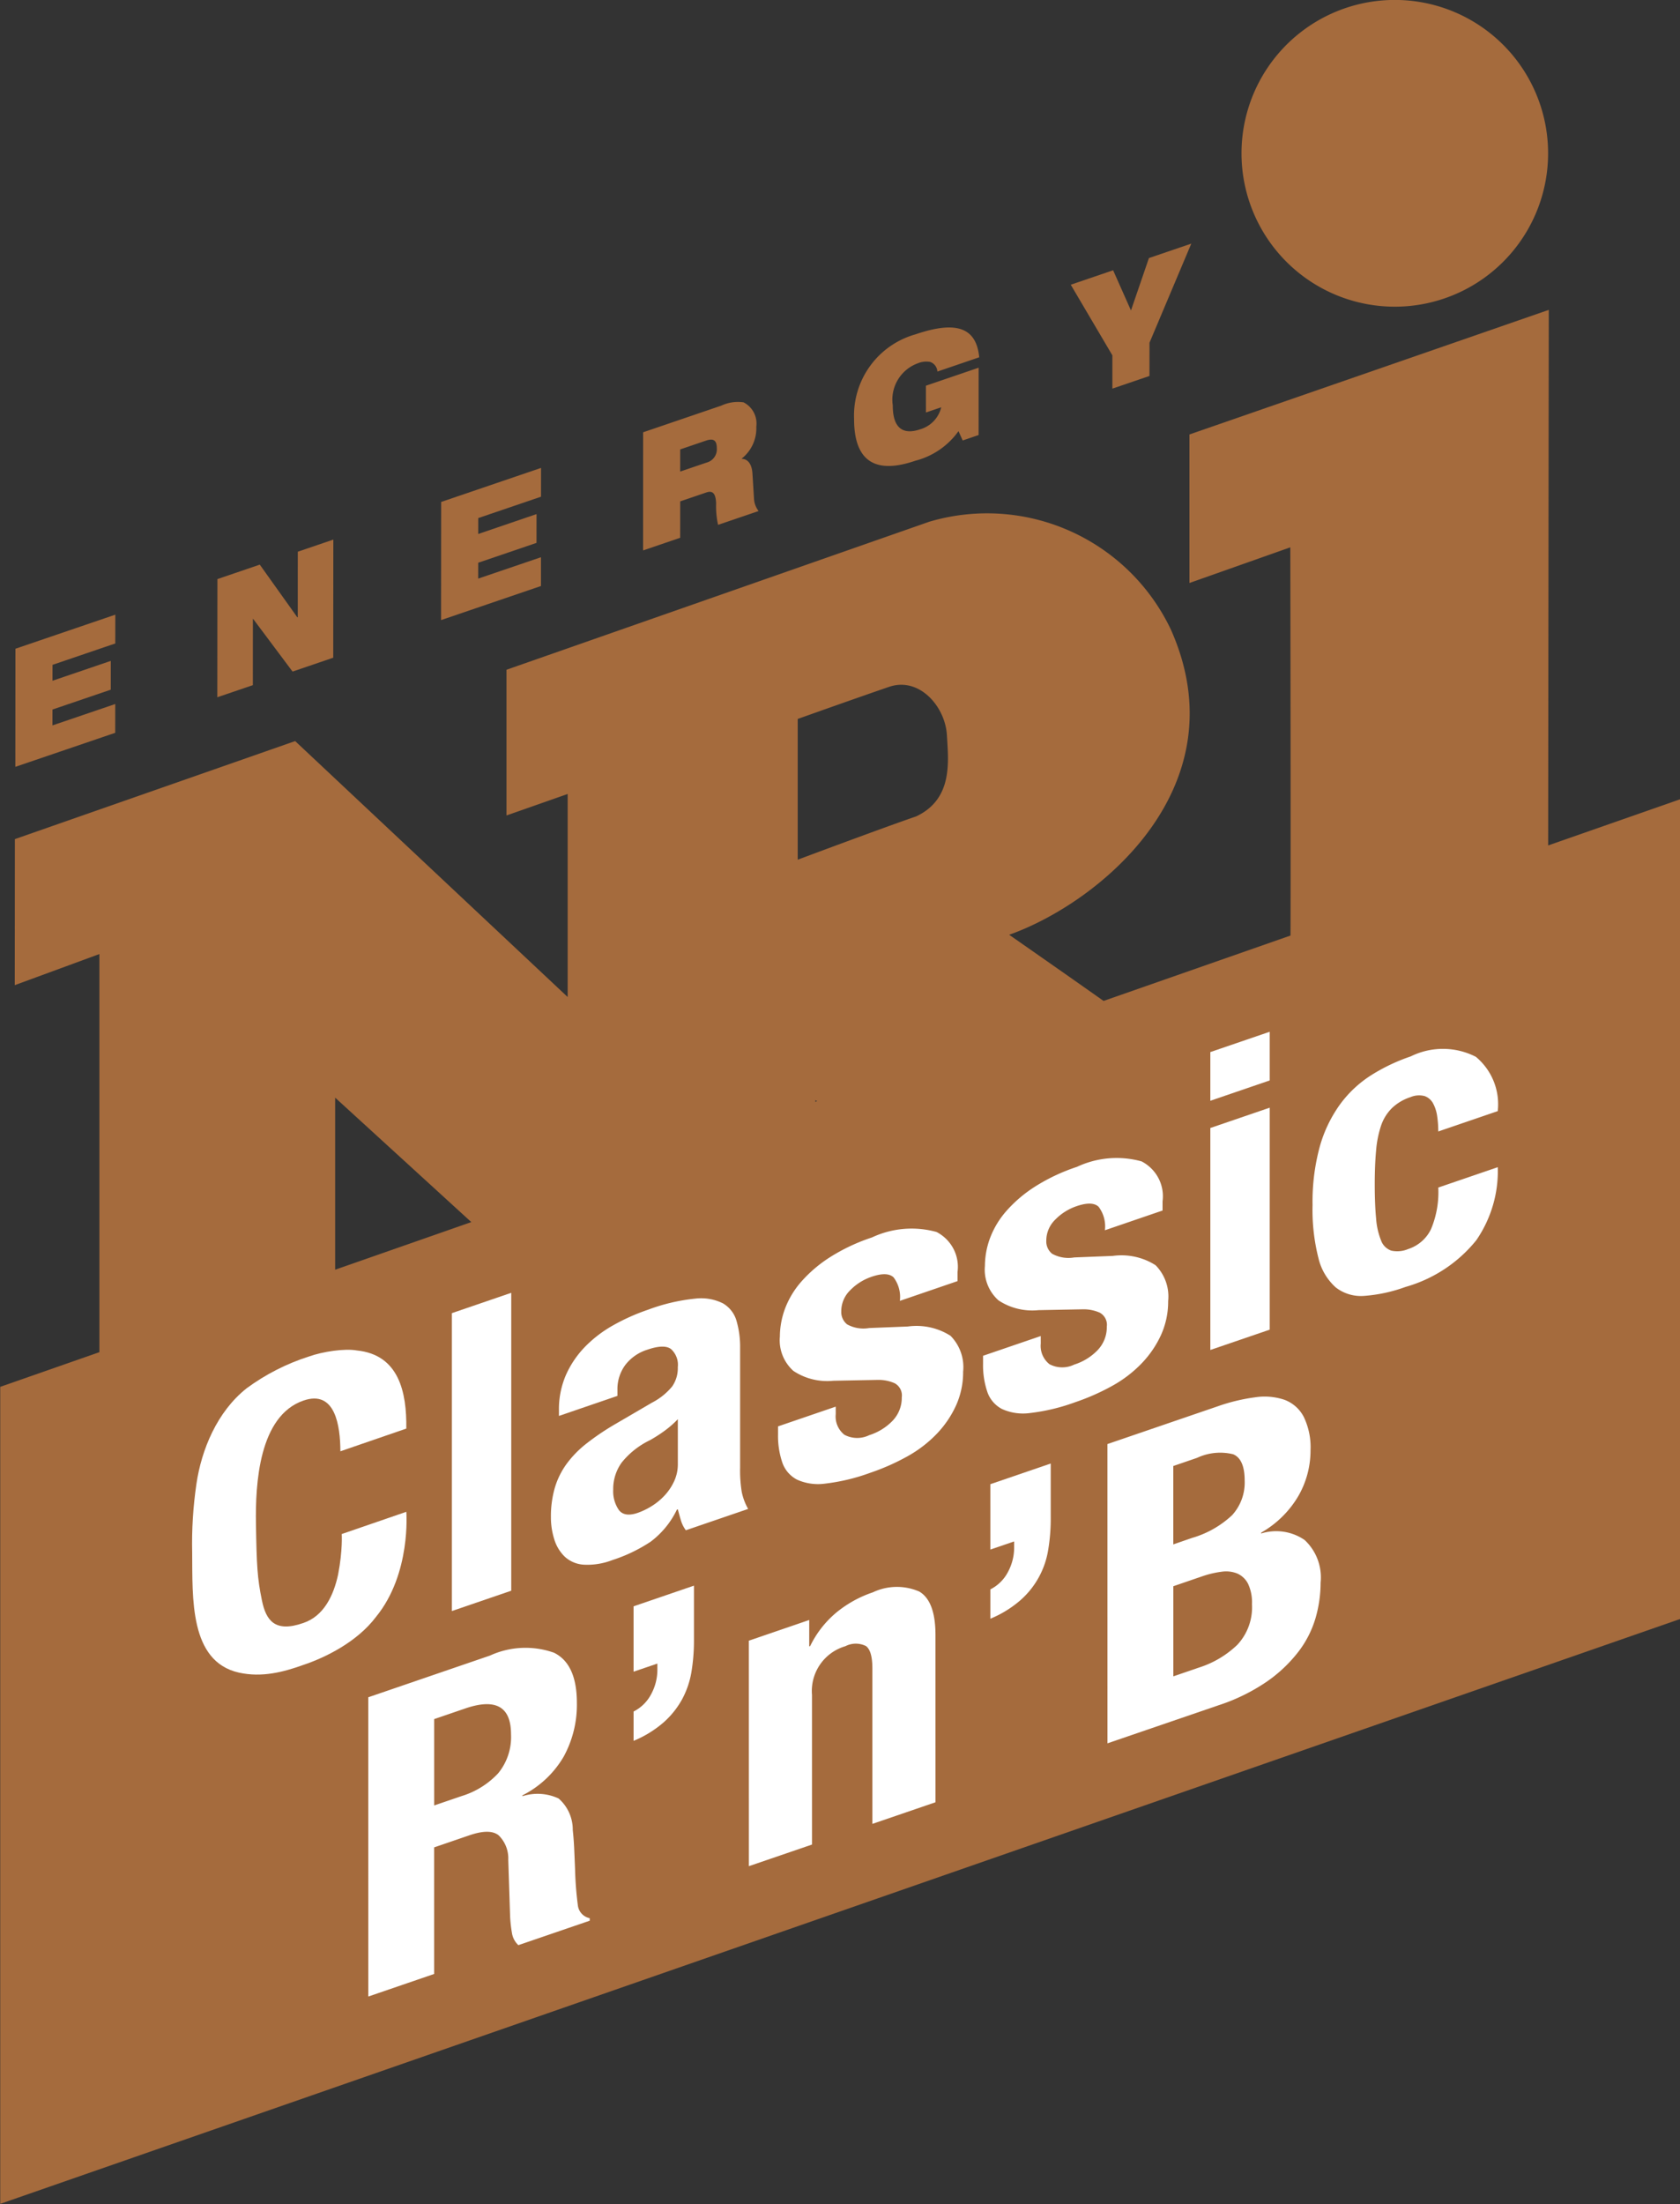 <svg version="1.1" viewBox="0 0 150 196.69" xmlns="http://www.w3.org/2000/svg">
 <rect x="0" y="0" width="150" height="196.69" fill="#333333" stroke="none"/>
 <g transform="translate(-2796.4 439.32)">
  <path class="a" d="m2902.6-400.55v13.255l9.006-3.182s0.062 34.849 0 36.666c-0.979 10.621-12.066 7.236-15.673 4.53-1.122-0.835-9.428-6.622-9.428-6.622 8.064-2.858 20.681-13.186 14.441-27.228a18.167 18.167 43.968 0 0-21.588-9.627l-37.737 13.206v13.003l5.463-1.918v18.117l-24.33-22.837-25.026 8.749-0.01 13.032 7.556-2.775v37.104l-0.052-0.344v13.655l21.102-6.933v-30.669l24.303 22.2 18.861 7.035-0.291-29.002s16.214 8.2 20.73 10.899a33.367 33.367 33.803 0 0 25.792 3.105 25.266 25.266 89.242 0 0 18.898-24.792c0-4.667 0.068-59.745 0.068-59.745zm-24.402 34.085c-2.675 0.908-10.573 3.862-10.573 3.862v-12.559s5.459-1.944 8.168-2.868c2.667-0.908 5.006 1.734 5.154 4.329 0.128 2.315 0.567 5.677-2.75 7.236zm42.735-45.487a13.687 13.687 41.543 1 0-13.684-13.686 13.687 13.687 0 0 0 13.684 13.686z" fill="#a56b3d" stroke-width=".265"/>
  <polygon class="a" transform="matrix(3.034 1.036 0 6.041 2734.9 -650.06)" points="69.723 46.842 69.723 34.733 20.277 51.894 20.277 63.963" fill="#a56b3d" stroke-width=".062"/>
  <g transform="matrix(3.019 -2.7321e-8 0 3.019 2733.4 -472.65)" fill="#a56b3d" stroke-width=".088">
   <path class="a" d="m21.324 30.216 2.954-1.007-0.001 0.851-1.856 0.632-6.4e-4 0.47 1.724-0.587-5.9e-4 0.851-1.724 0.587-6.4e-4 0.469 1.857-0.632-7.4e-4 0.851-2.954 1.006z"/>
   <path class="a" d="m27.298 28.157 1.253-0.427 1.111 1.558 0.012-0.004 0.001-1.936 1.051-0.358-3e-3 3.491-1.203 0.41-1.166-1.558-0.007 3e-3 -0.001 1.956-1.051 0.358z"/>
   <path class="a" d="m33.915 25.877 2.954-1.006-0.001 0.851-1.856 0.632-6.2e-4 0.47 1.724-0.588-6.4e-4 0.851-1.724 0.587-7.5e-4 0.469 1.857-0.632-4.7e-4 0.851-2.954 1.007z"/>
   <path class="a" d="m39.888 23.818 2.312-0.788a1.165 1.165 0 0 1 0.658-0.097 0.701 0.701 0 0 1 0.377 0.717 1.138 1.138 0 0 1-0.429 0.943v0.01c0.164 0.003 0.296 0.134 0.315 0.431l0.046 0.747a0.649 0.649 0 0 0 0.136 0.365l-1.198 0.408a2.507 2.507 0 0 1-0.058-0.64c-0.012-0.255-0.081-0.388-0.284-0.319l-0.778 0.265-1e-3 1.076-1.097 0.374zm1.096 1.161 0.779-0.265a0.406 0.406 0 0 0 0.304-0.43c4.7e-4 -0.264-0.136-0.281-0.319-0.22l-0.763 0.26z"/>
   <path class="a" d="m48.251 22.441 1.56-0.532-1e-3 1.99-0.471 0.161-0.124-0.276a2.254 2.254 0 0 1-1.273 0.874c-0.77 0.263-1.817 0.379-1.815-1.234a2.493 2.493 0 0 1 1.815-2.501c1.222-0.416 1.801-0.193 1.886 0.678l-1.237 0.422a0.321 0.321 0 0 0-0.214-0.285 0.666 0.666 0 0 0-0.374 0.044 1.143 1.143 0 0 0-0.732 1.237c-1e-3 0.645 0.271 0.895 0.817 0.709a0.894 0.894 0 0 0 0.616-0.649l-0.452 0.154z"/>
   <path class="a" d="m53.766 21.544-1.231-2.088 1.253-0.427 0.528 1.188 0.531-1.549 1.253-0.427-1.236 2.929-1e-3 0.983-1.097 0.374z"/>
  </g>
  <g transform="matrix(1.017 -.35 0 .995 -446.74 1365.5)" fill="#fff">
   <path class="a" d="m3224.6-544.02s0.44 5.691-2.653 8.481c-1.667 1.68-4.475 2.092-6.387 2.071-1.764 0.029-3.644-0.136-5.659-1.3-4.358-2.534-4.062-8.146-4.101-12.215-0.046-2.04 0.078-4.048 0.371-6.007 0.441-2.928 1.815-5.854 4.412-7.04 1.652-0.661 3.508-0.976 5.456-0.925 1.211-0.018 3.153 0.364 4.223 0.94 3.686 1.68 4.381 5.275 4.337 8.532l-5.787-1e-5c-0.01-2.296-0.452-5.695-3.237-5.689-3.909-7e-3 -4.236 5.964-4.176 9.606 0.062 3.754 0.117 4.876 0.527 7.048 0.357 1.893 1.126 3.304 3.634 3.29 1.794 0.014 2.658-1.529 3.053-3.281 0.414-2.058 0.316-3.511 0.316-3.511z" stroke-width=".263"/>
   <path class="b" d="m3300.4-560.41v4.366l-5.213-0.011v-4.366zm0 6.809v19.908l-5.213-0.011v-19.908z" stroke-width=".263"/>
   <path d="m3228.6-560.43v26.717l5.212 0.01v-26.717z" stroke-width=".263"/>
   <path class="b" d="m3315.1-547.68a4.102 2.909 50.356 0 0-0.356-1.258 1.64 1.163 50.356 0 0-0.732-0.912 2.258 1.601 50.356 0 0-1.266-0.349 4.944 3.506 50.356 0 0-1.622 0.416 4.745 3.365 50.356 0 0-0.949 1.236 11.385 8.074 50.356 0 0-0.435 2.076q-0.118 1.257-0.119 2.97 0 1.822 0.119 3.115a7.867 5.579 50.356 0 0 0.436 2.133 1.784 1.265 50.356 0 0 0.889 1.222 2.867 2.033 50.356 0 0 1.484 0.385 4.011 2.845 50.356 0 0 2.018-1.089 10.289 7.297 50.356 0 0 0.633-3.497l5.222 0.011a13.032 9.242 50.356 0 1-1.878 5.88 14.474 10.264 50.356 0 1-6.231 2.01 15.676 11.117 50.356 0 1-3.58-0.463 4.262 3.022 50.356 0 1-2.533-1.645 6.108 4.332 50.356 0 1-1.523-3.173 21.097 14.962 50.356 0 1-0.515-4.938 22.477 15.94 50.356 0 1 0.632-5.009 14.2 10.071 50.356 0 1 1.78-3.166 12.038 8.537 50.356 0 1 2.728-1.653 19.227 13.636 50.356 0 1 3.482-0.467 7.463 5.292 50.356 0 1 5.718 2.052 6.637 4.707 50.356 0 1 1.918 5.542l-5.222-0.011a11.098 7.87 50.356 0 0-0.099-1.421z" stroke-width=".263"/>
   <path class="b" d="m3238-548.4a9.284 6.59 49.884 0 1 0.621-2.976 10.245 7.273 49.884 0 1 1.677-1.931 12.835 9.111 49.884 0 1 2.485-1.057 21.157 15.019 49.884 0 1 3.044-0.316 19.204 13.633 49.884 0 1 4.143 0.464 5.021 3.564 49.884 0 1 2.444 1.294 3.2 2.272 49.884 0 1 1.181 1.995 10.147 7.203 49.884 0 1 0.31 2.523v10.736a14.549 10.328 49.884 0 0 0.145 2.238 6.385 4.532 49.884 0 0 0.559 1.709l-5.467-0.011a3.32 2.357 49.884 0 1-0.435-1.044c-0.097-0.367-0.186-0.727-0.27-1.082l-0.082 3e-5a9.15 6.495 49.884 0 1-2.299 2.063 15.936 11.312 49.884 0 1-3.376 0.467 7.017 4.981 49.884 0 1-2.527-0.48 3.194 2.267 49.884 0 1-1.657-1.312 4.382 3.111 49.884 0 1-0.911-1.88 7.92 5.622 49.884 0 1-0.29-2.067 11.166 7.926 49.884 0 1 0.331-2.485 8.363 5.937 49.884 0 1 1.014-1.781 10.772 7.647 49.884 0 1 1.74-1.229 25.954 18.425 49.884 0 1 2.547-0.867l3.231-0.791a6.676 4.739 49.884 0 0 1.781-0.831 3.449 2.448 49.884 0 0 0.496-1.555 2.302 1.634 49.884 0 0-0.6-1.84q-0.601-0.665-2.05-0.669a4.582 3.253 49.884 0 0-1.988 0.717 4.364 3.098 49.884 0 0-0.662 1.933l3e-4 0.569-5.136-0.01zm9.196 5.121a14.898 10.576 49.884 0 1-1.202 0.359 8.452 6 49.884 0 0-2.484 1.132 4.835 3.432 49.884 0 0-0.746 2.16 3.581 2.542 49.884 0 0 0.497 2.012q0.497 0.836 1.657 0.838a7.144 5.071 49.884 0 0 1.201-0.169 6.498 4.612 49.884 0 0 1.139-0.548 5.686 4.037 49.884 0 0 0.849-0.984 4.365 3.099 49.884 0 0 0.331-1.442l-4e-4 -4.021a9.976 7.082 49.884 0 1-1.242 0.662z" stroke-width=".263"/>
   <path class="b" d="m3280.3-539.52a2.53 1.796 49.884 0 0 0.756 2.115 2.792 1.982 49.884 0 0 2.184 0.808 5.735 4.071 49.884 0 0 2.082-0.594 3.536 2.51 49.884 0 0 0.775-1.793 1.496 1.062 49.884 0 0-0.614-1.478 4.103 2.912 49.884 0 0-1.429-0.807l-3.961-1.316a6.291 4.466 49.884 0 1-3.512-2.12 4.449 3.159 49.884 0 1-1.184-3.499 8.75 6.212 49.884 0 1 0.449-2.336 9.303 6.604 49.884 0 1 1.429-1.923 13.885 9.857 49.884 0 1 2.51-1.304 19.303 13.703 49.884 0 1 3.695-0.479 9.513 6.753 49.884 0 1 5.675 1.508 4.23 3.003 49.884 0 1 1.838 4.229v0.822l-5.062-0.01a3.543 2.515 49.884 0 0-0.552-2.3q-0.551-0.731-1.939-0.734a5.56 3.947 49.884 0 0-1.857 0.539 3.125 2.219 49.884 0 0-0.797 1.625 1.705 1.21 49.884 0 0 0.511 1.347 3.465 2.46 49.884 0 0 1.94 1.013l3.389 1.055a6.527 4.634 49.884 0 1 3.756 2.158 4.844 3.439 49.884 0 1 1.102 3.61 8.704 6.178 49.884 0 1-0.612 2.785 10.798 7.665 49.884 0 1-1.694 1.96 12.828 9.106 49.884 0 1-2.572 1.117 22.948 16.29 49.884 0 1-3.287 0.33 20.051 14.234 49.884 0 1-3.94-0.42 5.225 3.709 49.884 0 1-2.491-1.239 3.252 2.309 49.884 0 1-1.286-2.003 9.073 6.441 49.884 0 1-0.368-2.638v-0.71l5.063 0.011z" stroke-width=".263"/>
   <path class="b" d="m3262.3-539.52a2.53 1.796 49.884 0 0 0.756 2.115 2.792 1.982 49.884 0 0 2.184 0.808 5.735 4.071 49.884 0 0 2.082-0.594 3.536 2.51 49.884 0 0 0.775-1.793 1.496 1.062 49.884 0 0-0.614-1.478 4.103 2.912 49.884 0 0-1.429-0.807l-3.961-1.316a6.291 4.466 49.884 0 1-3.512-2.12 4.449 3.159 49.884 0 1-1.184-3.499 8.75 6.212 49.884 0 1 0.449-2.336 9.303 6.604 49.884 0 1 1.429-1.923 13.885 9.857 49.884 0 1 2.51-1.304 19.303 13.703 49.884 0 1 3.695-0.479 9.513 6.753 49.884 0 1 5.675 1.508 4.23 3.003 49.884 0 1 1.838 4.229v0.822l-5.062-0.01a3.543 2.515 49.884 0 0-0.552-2.3q-0.551-0.731-1.939-0.734a5.56 3.947 49.884 0 0-1.857 0.539 3.125 2.219 49.884 0 0-0.797 1.625 1.705 1.21 49.884 0 0 0.511 1.347 3.465 2.46 49.884 0 0 1.94 1.013l3.389 1.055a6.527 4.634 49.884 0 1 3.756 2.158 4.844 3.439 49.884 0 1 1.102 3.61 8.704 6.178 49.884 0 1-0.612 2.785 10.798 7.665 49.884 0 1-1.694 1.96 12.828 9.106 49.884 0 1-2.572 1.117 22.948 16.29 49.884 0 1-3.287 0.33 20.051 14.234 49.884 0 1-3.94-0.42 5.225 3.709 49.884 0 1-2.491-1.239 3.252 2.309 49.884 0 1-1.286-2.003 9.073 6.441 49.884 0 1-0.368-2.638v-0.71l5.063 0.011z" stroke-width=".263"/>
  </g>
  <g transform="matrix(3.034 -1.7338e-8 0 3.034 2735.5 -437.8)" fill="#fff" stroke-width=".087">
   <path class="b" d="m34.491 48.194a2.509 2.509 0 0 1 1.885-0.084q0.673 0.331 0.673 1.477a3.173 3.173 0 0 1-0.39 1.582 2.931 2.931 0 0 1-1.212 1.136v0.025a1.461 1.461 0 0 1 1.064 0.067 1.216 1.216 0 0 1 0.417 0.93q0.027 0.238 0.041 0.522 0.013 0.286 0.027 0.638a10.006 10.006 0 0 0 0.081 1.045 0.438 0.438 0 0 0 0.35 0.386v0.074l-2.1 0.719a0.615 0.615 0 0 1-0.189-0.361 3.871 3.871 0 0 1-0.054-0.481l-0.054-1.671a0.948 0.948 0 0 0-0.283-0.717q-0.256-0.208-0.862-7.5e-4l-1.036 0.355 4.7e-4 3.723-1.938 0.664-0.001-8.802zm-0.834 4.132a2.446 2.446 0 0 0 1.077-0.671 1.68 1.68 0 0 0 0.377-1.146q-1.8e-4 -1.22-1.346-0.76l-0.915 0.313 2.4e-4 2.54z"/>
   <path class="b" d="m40.421 48.672a2.592 2.592 0 0 1-0.276 0.809 2.556 2.556 0 0 1-0.545 0.679 3.221 3.221 0 0 1-0.882 0.542v-0.863a1.187 1.187 0 0 0 0.525-0.525 1.506 1.506 0 0 0 0.175-0.688l-1.3e-4 -0.197-0.7 0.239-2.5e-4 -1.923 1.777-0.608 2.2e-4 1.603a5.614 5.614 0 0 1-0.074 0.932z"/>
   <path class="b" d="m43.887 47.147v0.777l0.027-0.009a2.981 2.981 0 0 1 0.767-0.984 3.407 3.407 0 0 1 1.077-0.597 1.654 1.654 0 0 1 1.366-0.024q0.478 0.28 0.478 1.279l7.2e-4 4.919-1.857 0.636-5.2e-4 -4.573q-3.7e-4 -0.518-0.188-0.657a0.668 0.668 0 0 0-0.606 0.004 1.372 1.372 0 0 0-0.983 1.433l4.9e-4 4.401-1.858 0.636-7.5e-4 -6.632z"/>
   <path class="b" d="m50.92 45.079a2.496 2.496 0 0 1-0.821 1.489 3.223 3.223 0 0 1-0.882 0.542v-0.863a1.185 1.185 0 0 0 0.525-0.525 1.512 1.512 0 0 0 0.175-0.688v-0.197l-0.7 0.239-2.4e-4 -1.923 1.777-0.608 2.5e-4 1.603a5.598 5.598 0 0 1-0.074 0.932z"/>
   <path class="b" d="m55.906 40.863a5.472 5.472 0 0 1 1.097-0.265 1.844 1.844 0 0 1 0.868 0.072 1.054 1.054 0 0 1 0.566 0.497 2.046 2.046 0 0 1 0.202 0.991 2.677 2.677 0 0 1-0.363 1.351 2.969 2.969 0 0 1-1.09 1.069v0.025a1.48 1.48 0 0 1 1.279 0.191 1.504 1.504 0 0 1 0.471 1.256 3.76 3.76 0 0 1-0.148 1.037 3.025 3.025 0 0 1-0.505 0.993 4.156 4.156 0 0 1-0.929 0.879 5.563 5.563 0 0 1-1.42 0.696l-3.271 1.12-0.001-8.802zm-0.753 3.87a2.897 2.897 0 0 0 1.178-0.668 1.424 1.424 0 0 0 0.37-1.02q0-0.629-0.337-0.772a1.605 1.605 0 0 0-1.063 0.105l-0.7 0.24 2.3e-4 2.306zm0.202 3.814a2.893 2.893 0 0 0 1.131-0.671 1.615 1.615 0 0 0 0.43-1.195 1.279 1.279 0 0 0-0.114-0.596 0.653 0.653 0 0 0-0.31-0.301 0.883 0.883 0 0 0-0.464-0.057 2.877 2.877 0 0 0-0.592 0.141l-0.834 0.286 2.4e-4 2.651z"/>
  </g>
 </g>
</svg>
